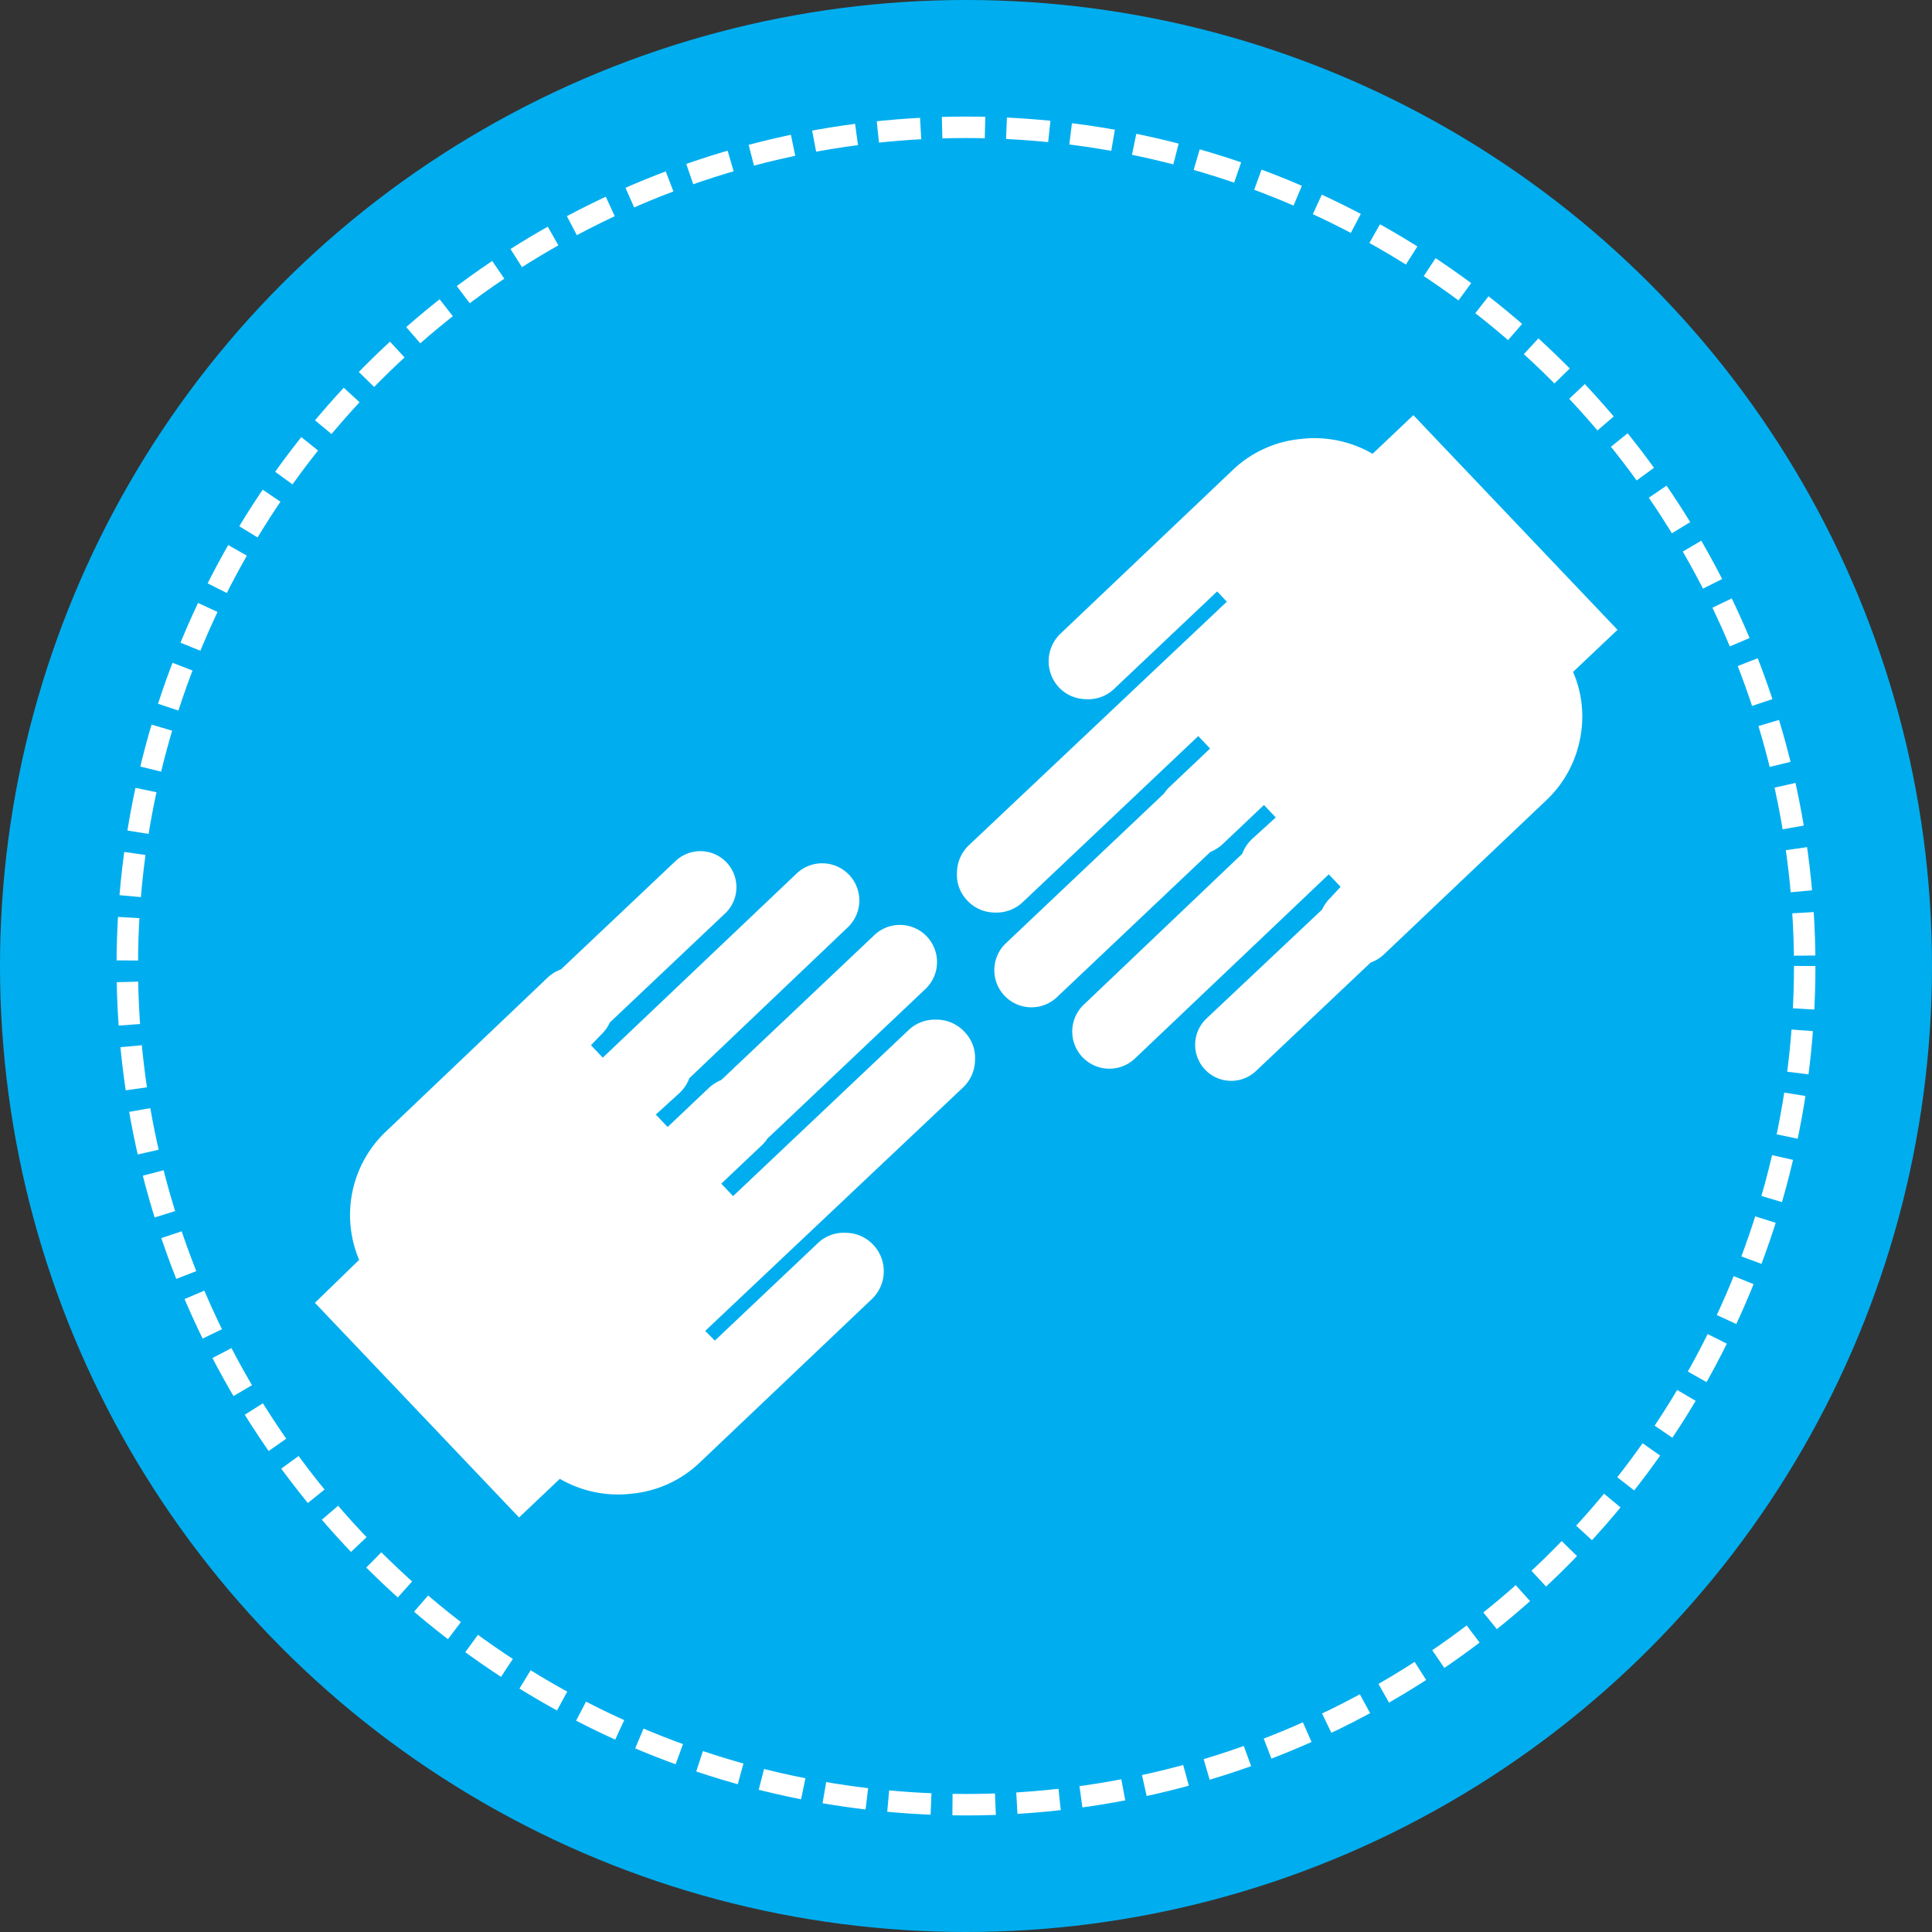 <svg xmlns="http://www.w3.org/2000/svg" viewBox="0 0 90 90"><rect x="0" y="0" width="90" height="90" fill="#333333" stroke="none"/><title>intro-cando-delegate</title><g id="Layer_2" data-name="Layer 2"><g id="Layer_1-2" data-name="Layer 1"><g id="_Group_" data-name="&lt;Group&gt;"><circle id="_Path_" data-name="&lt;Path&gt;" cx="45" cy="45" r="45" fill="#00aeef"/><g id="_Group_2" data-name="&lt;Group&gt;"><circle id="_Path_2" data-name="&lt;Path&gt;" cx="45" cy="45" r="39.07" fill="none" stroke="#fff" stroke-dasharray="2 1"/></g><g id="_Group_3" data-name="&lt;Group&gt;"><path id="_Path_3" data-name="&lt;Path&gt;" d="M43.63,47.5a1.77,1.77,0,0,0-1.32.5l-8.16,7.72-.55-.58,1.89-1.79a1.88,1.88,0,0,0,.26-.31l7.33-6.94a1.73,1.73,0,1,0-2.38-2.51L33.6,50.31a1.93,1.93,0,0,0-.61.4L31.1,52.5l-.55-.58,1.1-1a1.8,1.8,0,0,0,.46-.69l7.35-7a1.73,1.73,0,1,0-2.38-2.51l-9,8.55-.55-.58L28,48.2a1.81,1.81,0,0,0,.41-.57l5.37-5.08a1.68,1.68,0,1,0-2.31-2.44l-5.34,5.05a1.79,1.79,0,0,0-.63.39L18,52.69a5.36,5.36,0,0,0-1.27,6l-2.06,2,9.51,10,1.9-1.8a5.41,5.41,0,0,0,3.36.69,5.32,5.32,0,0,0,3.17-1.46l8-7.6A1.79,1.79,0,0,0,40.69,58a1.76,1.76,0,0,0-1.29-.57,1.73,1.73,0,0,0-1.29.47l-4.81,4.55L32.85,62l12-11.33a1.78,1.78,0,0,0,.57-1.29,1.72,1.72,0,0,0-.47-1.29A1.76,1.76,0,0,0,43.63,47.5Z" fill="#fff"/><path id="_Path_4" data-name="&lt;Path&gt;" d="M75.35,29.34l-9.51-10-1.9,1.8a5.4,5.4,0,0,0-3.36-.69,5.32,5.32,0,0,0-3.17,1.46l-8,7.6A1.78,1.78,0,0,0,49.31,32a1.76,1.76,0,0,0,1.29.57,1.73,1.73,0,0,0,1.29-.47l4.81-4.55.45.48-12,11.33a1.78,1.78,0,0,0-.57,1.29,1.72,1.72,0,0,0,.47,1.29,1.76,1.76,0,0,0,1.29.57,1.78,1.78,0,0,0,1.32-.5l8.16-7.72.55.58-1.89,1.79a1.88,1.88,0,0,0-.26.31l-7.33,6.94a1.73,1.73,0,1,0,2.38,2.51l7.11-6.73a1.93,1.93,0,0,0,.61-.4l1.89-1.79.55.58-1.1,1a1.79,1.79,0,0,0-.46.69l-7.35,7a1.73,1.73,0,1,0,2.38,2.51l9-8.55.55.58L62,41.8a1.8,1.8,0,0,0-.41.57L56.2,47.45a1.68,1.68,0,1,0,2.31,2.44l5.34-5.05a1.79,1.79,0,0,0,.63-.39L72,37.31a5.31,5.31,0,0,0,1.59-2.82,5.24,5.24,0,0,0-.31-3.19Z" fill="#fff"/></g></g></g></g></svg>